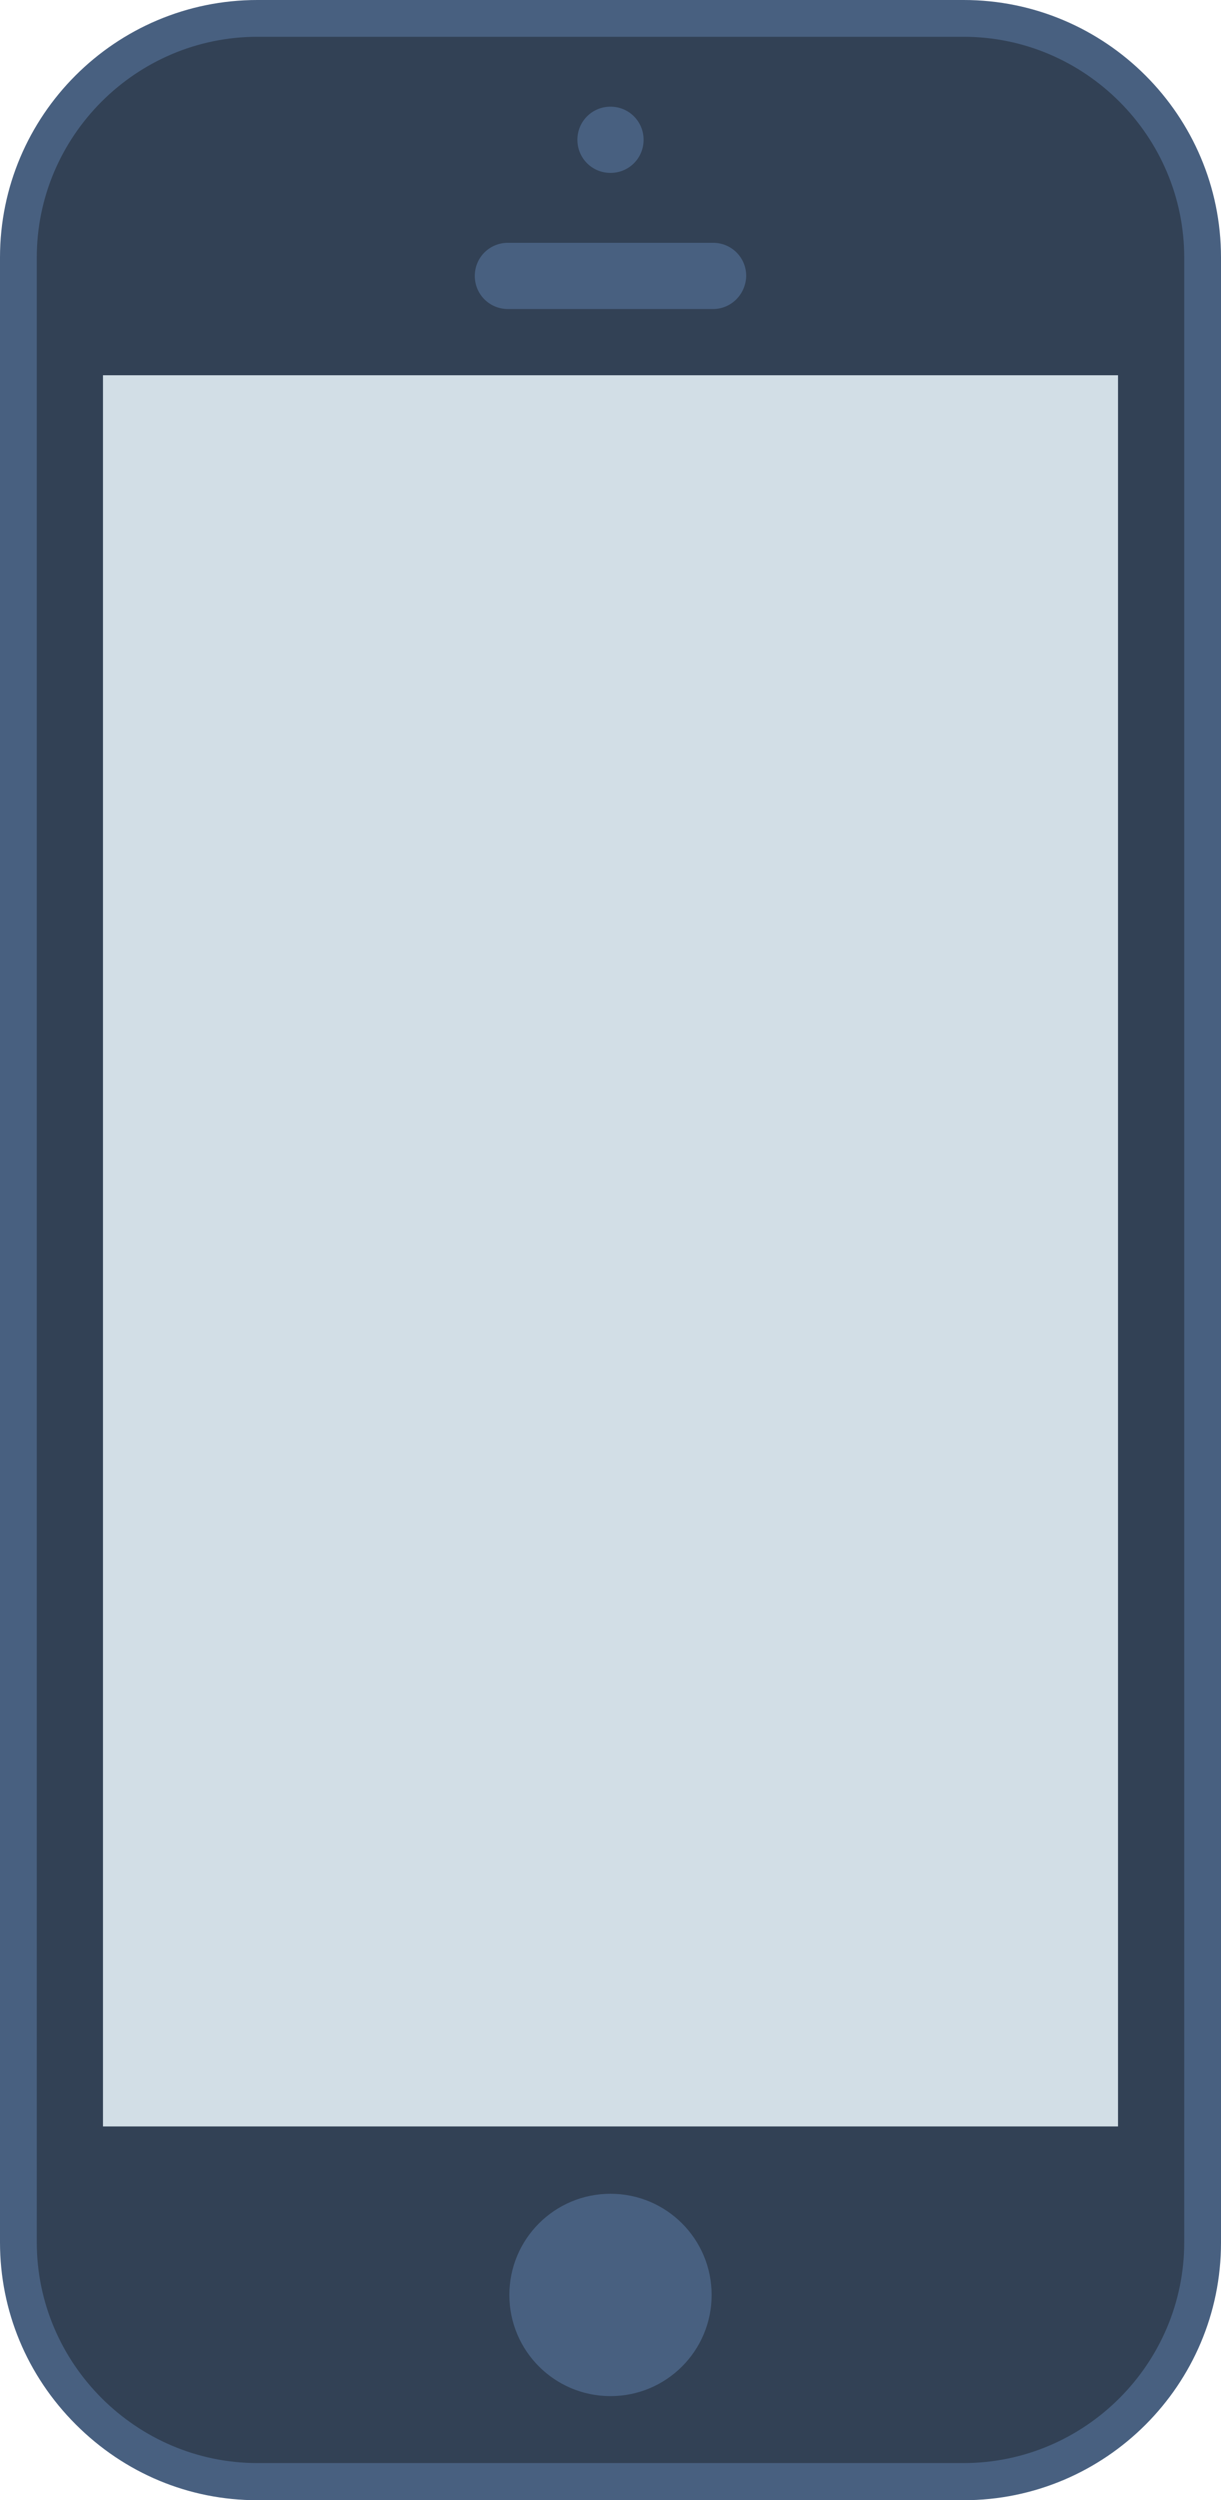 <?xml version="1.0" encoding="utf-8"?>
<!-- Generator: Adobe Illustrator 18.0.0, SVG Export Plug-In . SVG Version: 6.00 Build 0)  -->
<!DOCTYPE svg PUBLIC "-//W3C//DTD SVG 1.1//EN" "http://www.w3.org/Graphics/SVG/1.1/DTD/svg11.dtd">
<svg version="1.1" id="Layer_1" xmlns="http://www.w3.org/2000/svg" xmlns:xlink="http://www.w3.org/1999/xlink" x="0px" y="0px"
	 width="332px" height="679.6px" viewBox="140 56.2 332 679.6" enable-background="new 140 56.2 332 679.6" xml:space="preserve">
<g>
	<g>
		<path fill="#324155" d="M210,730.8c-35.8,0-65-29.2-65-65V126.2c0-35.8,29.1-65,65-65h192c35.9,0,65,29.2,65,65v539.5
			c0,35.9-29.2,65-65,65L210,730.8L210,730.8z"/>
		<path fill="#486080" d="M402,66.2c33,0,60,27,60,60v539.5c0,33-27,60-60,60H210c-32.9,0-60-27-60-60V126.2c0-33,27-60,60-60H402
			 M402,56.2H210c-38.6,0-70,31.4-70,70v539.5c0,18.6,7.3,36.2,20.6,49.5c13.3,13.3,30.8,20.6,49.4,20.6h192c38.6,0,70-31.4,70-70
			V126.2C472,87.6,440.6,56.2,402,56.2L402,56.2z"/>
	</g>
	<path fill="#486080" d="M306,707.5c15.2,0,27.5-12.3,27.5-27.5s-12.3-27.5-27.5-27.5s-27.5,12.3-27.5,27.5S290.8,707.5,306,707.5"
		/>
	<rect x="168" y="158.2" fill="#D2DEE6" width="276" height="476"/>
	<path fill="#486080" d="M333.9,140.2h-55.8c-5,0-9-4-9-9l0,0c0-5,4-9,9-9h55.8c5,0,9,4,9,9l0,0
		C342.8,136.2,338.8,140.2,333.9,140.2z"/>
	<path fill="#486080" d="M306,103.2L306,103.2c-5,0-9-4-9-9l0,0c0-5,4-9,9-9l0,0c5,0,9,4,9,9l0,0C315,99.2,311,103.2,306,103.2z"/>
</g>
</svg>
